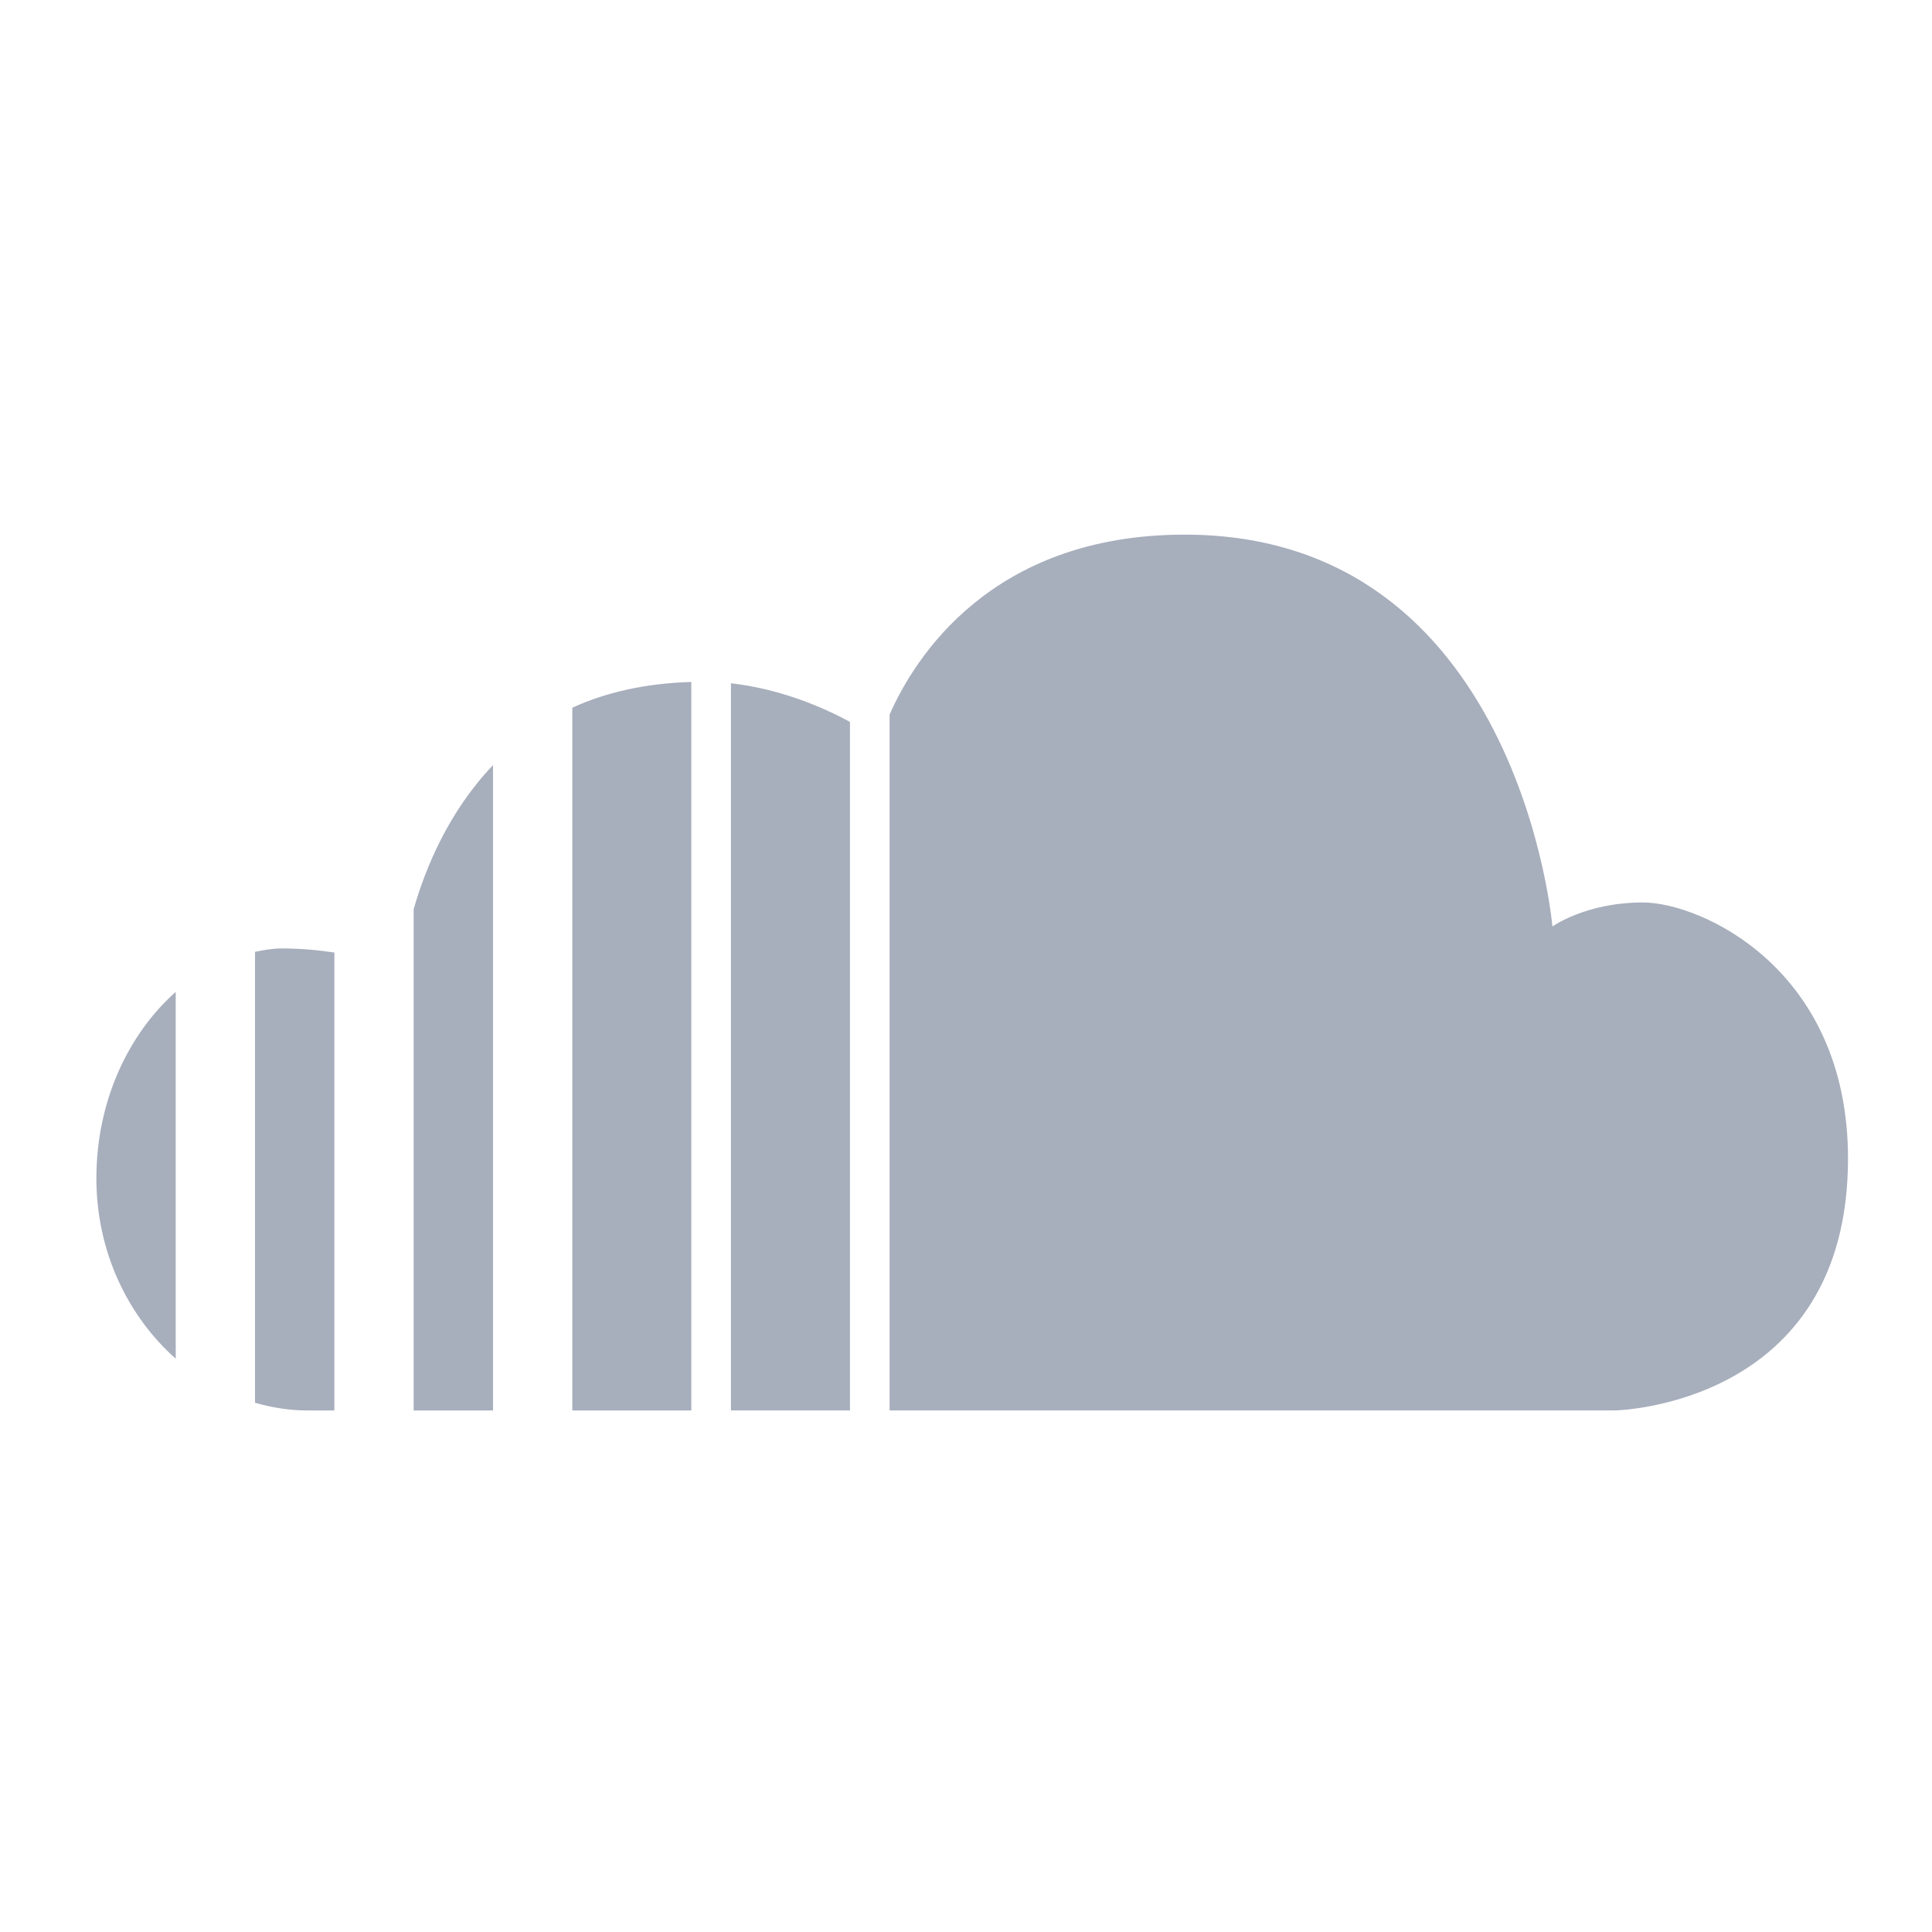 <svg width="44" height="44" viewBox="0 0 44 44" fill="none" xmlns="http://www.w3.org/2000/svg">
<g id="Component 320">
<g id="Group 3465810">
<path id="Vector" d="M9.421 32.122C9.959 32.122 10.564 32.122 11.228 32.122V17.425C10.225 18.477 9.693 19.751 9.421 20.707V32.122ZM19.357 16.441C18.747 16.108 17.774 15.689 16.647 15.561V32.121C17.529 32.121 18.435 32.121 19.357 32.121V16.441ZM13.034 32.122C13.886 32.122 14.795 32.122 15.744 32.122V15.531C14.684 15.563 13.783 15.773 13.034 16.118V32.122ZM4.002 22.59C2.938 23.532 2.195 25.061 2.195 26.837C2.195 28.505 2.913 29.978 4.002 30.943V22.59ZM37.417 20.553C36.112 20.553 35.355 21.101 35.355 21.101C35.355 21.101 34.597 12.176 26.981 12.176C22.549 12.176 20.812 15.019 20.26 16.273V32.121C28.231 32.121 36.786 32.121 36.786 32.121C36.786 32.121 42.087 32.022 42.087 26.387C42.087 22.049 38.721 20.553 37.417 20.553ZM7.615 21.693C7.258 21.639 6.854 21.6 6.403 21.6C6.202 21.6 6.005 21.639 5.808 21.677V31.947C6.19 32.056 6.586 32.122 6.992 32.122C7.129 32.122 7.347 32.122 7.615 32.122V21.693Z" fill="#A7AEBC"/>
</g>
</g>
</svg>

